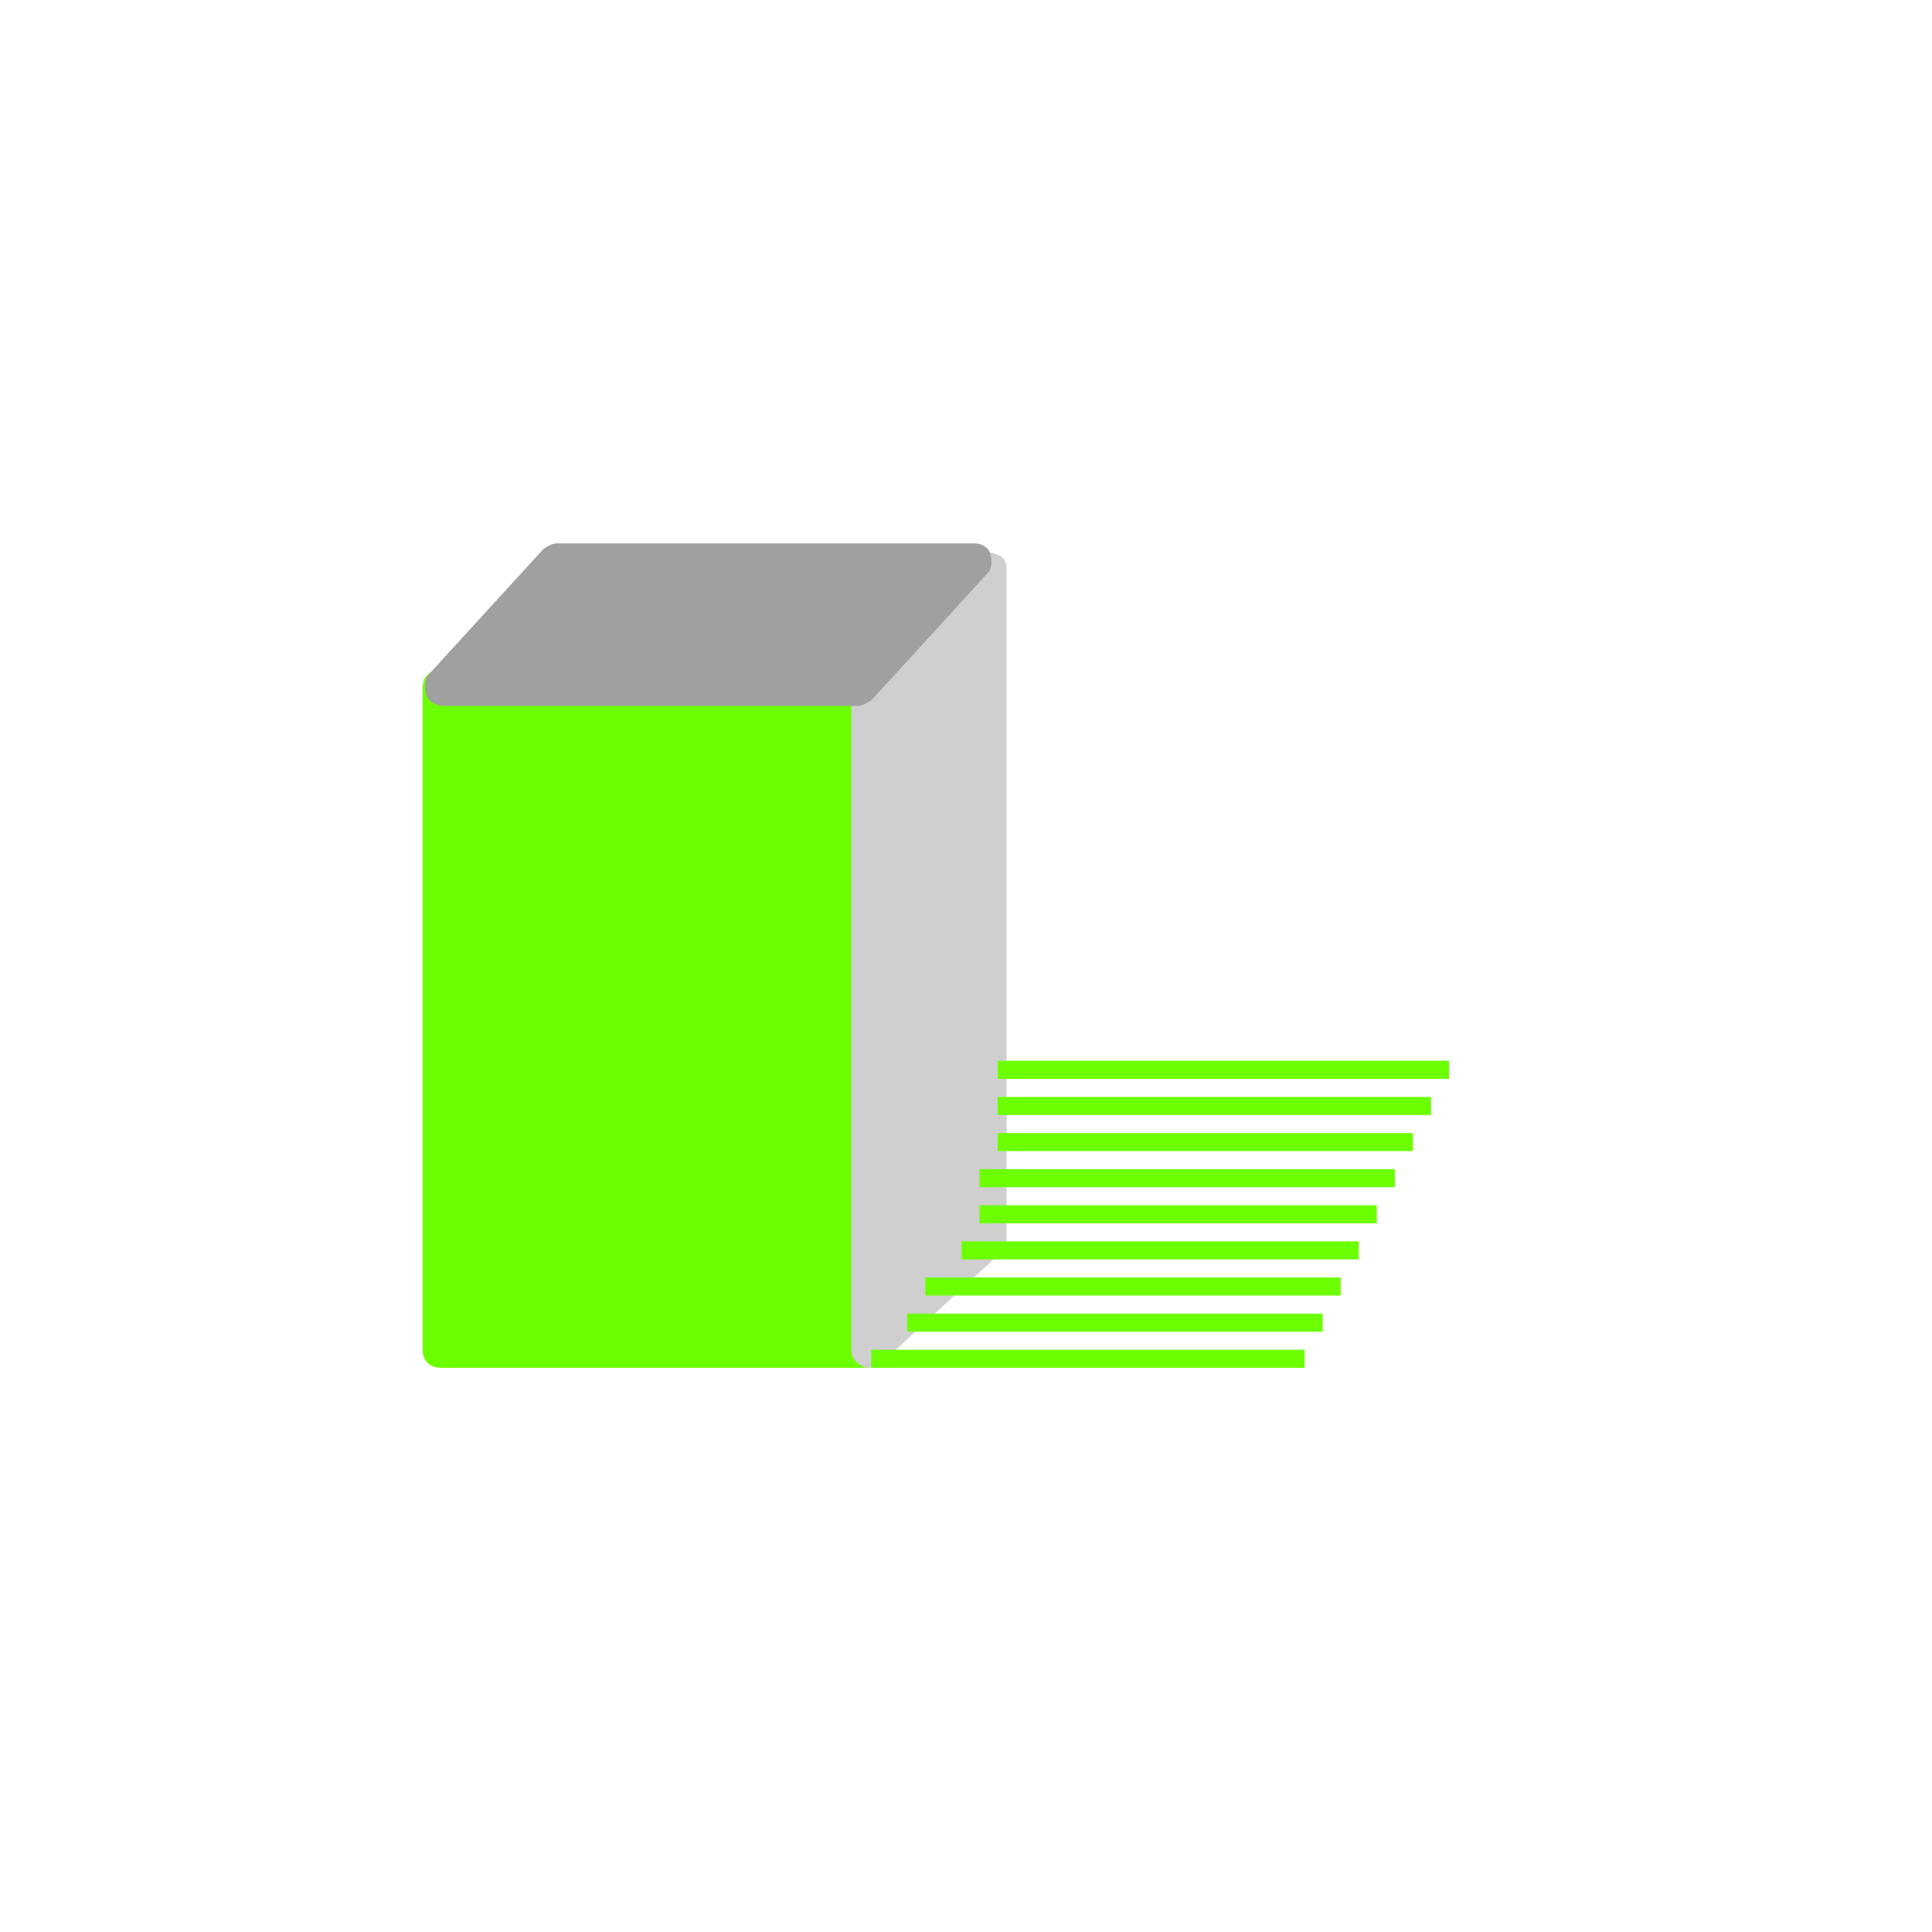 <?xml version="1.0" encoding="UTF-8"?>
<svg width="32px" height="32px" viewBox="0 0 32 32" version="1.1" xmlns="http://www.w3.org/2000/svg" xmlns:xlink="http://www.w3.org/1999/xlink">
    <!-- Generator: Sketch 63.1 (92452) - https://sketch.com -->
    <title>正射影像备份 2</title>
    <desc>Created with Sketch.</desc>
    <g id="正射影像备份-2" stroke="none" stroke-width="1" fill="none" fill-rule="evenodd">
        <g id="编组" transform="translate(7, 9)" fill-rule="nonzero">
            <path d="M0.299,13.655 C0.12,13.655 0,13.535 0,13.356 L0,2.393 C0,2.213 0.12,2.094 0.299,2.094 L7.4,2.094 C7.58,2.094 7.699,2.213 7.699,2.393 L7.699,13.356 C7.699,13.535 7.58,13.655 7.4,13.655 L0.299,13.655 Z" id="路径" fill="#6CFF00"></path>
            <path d="M7.281,13.625 C7.161,13.565 7.101,13.475 7.101,13.356 L7.101,2.393 C7.101,2.303 7.131,2.243 7.191,2.183 L9.165,0.239 C9.255,0.15 9.374,0.12 9.494,0.179 C9.613,0.209 9.673,0.299 9.673,0.419 L9.673,11.531 C9.673,11.621 9.643,11.681 9.583,11.741 L7.61,13.565 C7.55,13.625 7.49,13.655 7.4,13.655 C7.37,13.655 7.311,13.655 7.281,13.625 Z" id="路径" fill="#CFCFCF"></path>
            <path d="M0.329,2.692 C0.209,2.692 0.09,2.602 0.06,2.512 C0.03,2.423 0.03,2.273 0.09,2.183 L2.004,0.09 C2.094,0.03 2.153,-2.27373675e-13 2.243,-2.27373675e-13 L9.135,-2.27373675e-13 C9.255,-2.27373675e-13 9.374,0.06 9.404,0.179 C9.434,0.299 9.434,0.419 9.344,0.508 L7.43,2.602 C7.37,2.632 7.281,2.692 7.221,2.692 L0.329,2.692 Z" id="路径" fill="#A0A0A0"></path>
            <path d="M7.43,13.356 L14.608,13.356 L14.608,13.655 L7.43,13.655 L7.43,13.356 Z M8.028,12.758 L14.907,12.758 L14.907,13.057 L8.028,13.057 L8.028,12.758 Z M8.327,12.159 L15.206,12.159 L15.206,12.458 L8.327,12.458 L8.327,12.159 Z M8.926,11.561 L15.505,11.561 L15.505,11.86 L8.926,11.86 L8.926,11.561 Z M9.225,10.963 L15.804,10.963 L15.804,11.262 L9.225,11.262 L9.225,10.963 Z M9.225,10.365 L16.103,10.365 L16.103,10.664 L9.225,10.664 L9.225,10.365 Z M9.524,9.767 L16.402,9.767 L16.402,10.066 L9.524,10.066 L9.524,9.767 Z M9.524,9.169 L16.702,9.169 L16.702,9.468 L9.524,9.468 L9.524,9.169 Z M9.524,8.57 L17.001,8.57 L17.001,8.87 L9.524,8.87 L9.524,8.57 Z" id="形状" fill="#6CFF00"></path>
        </g>
    </g>
</svg>